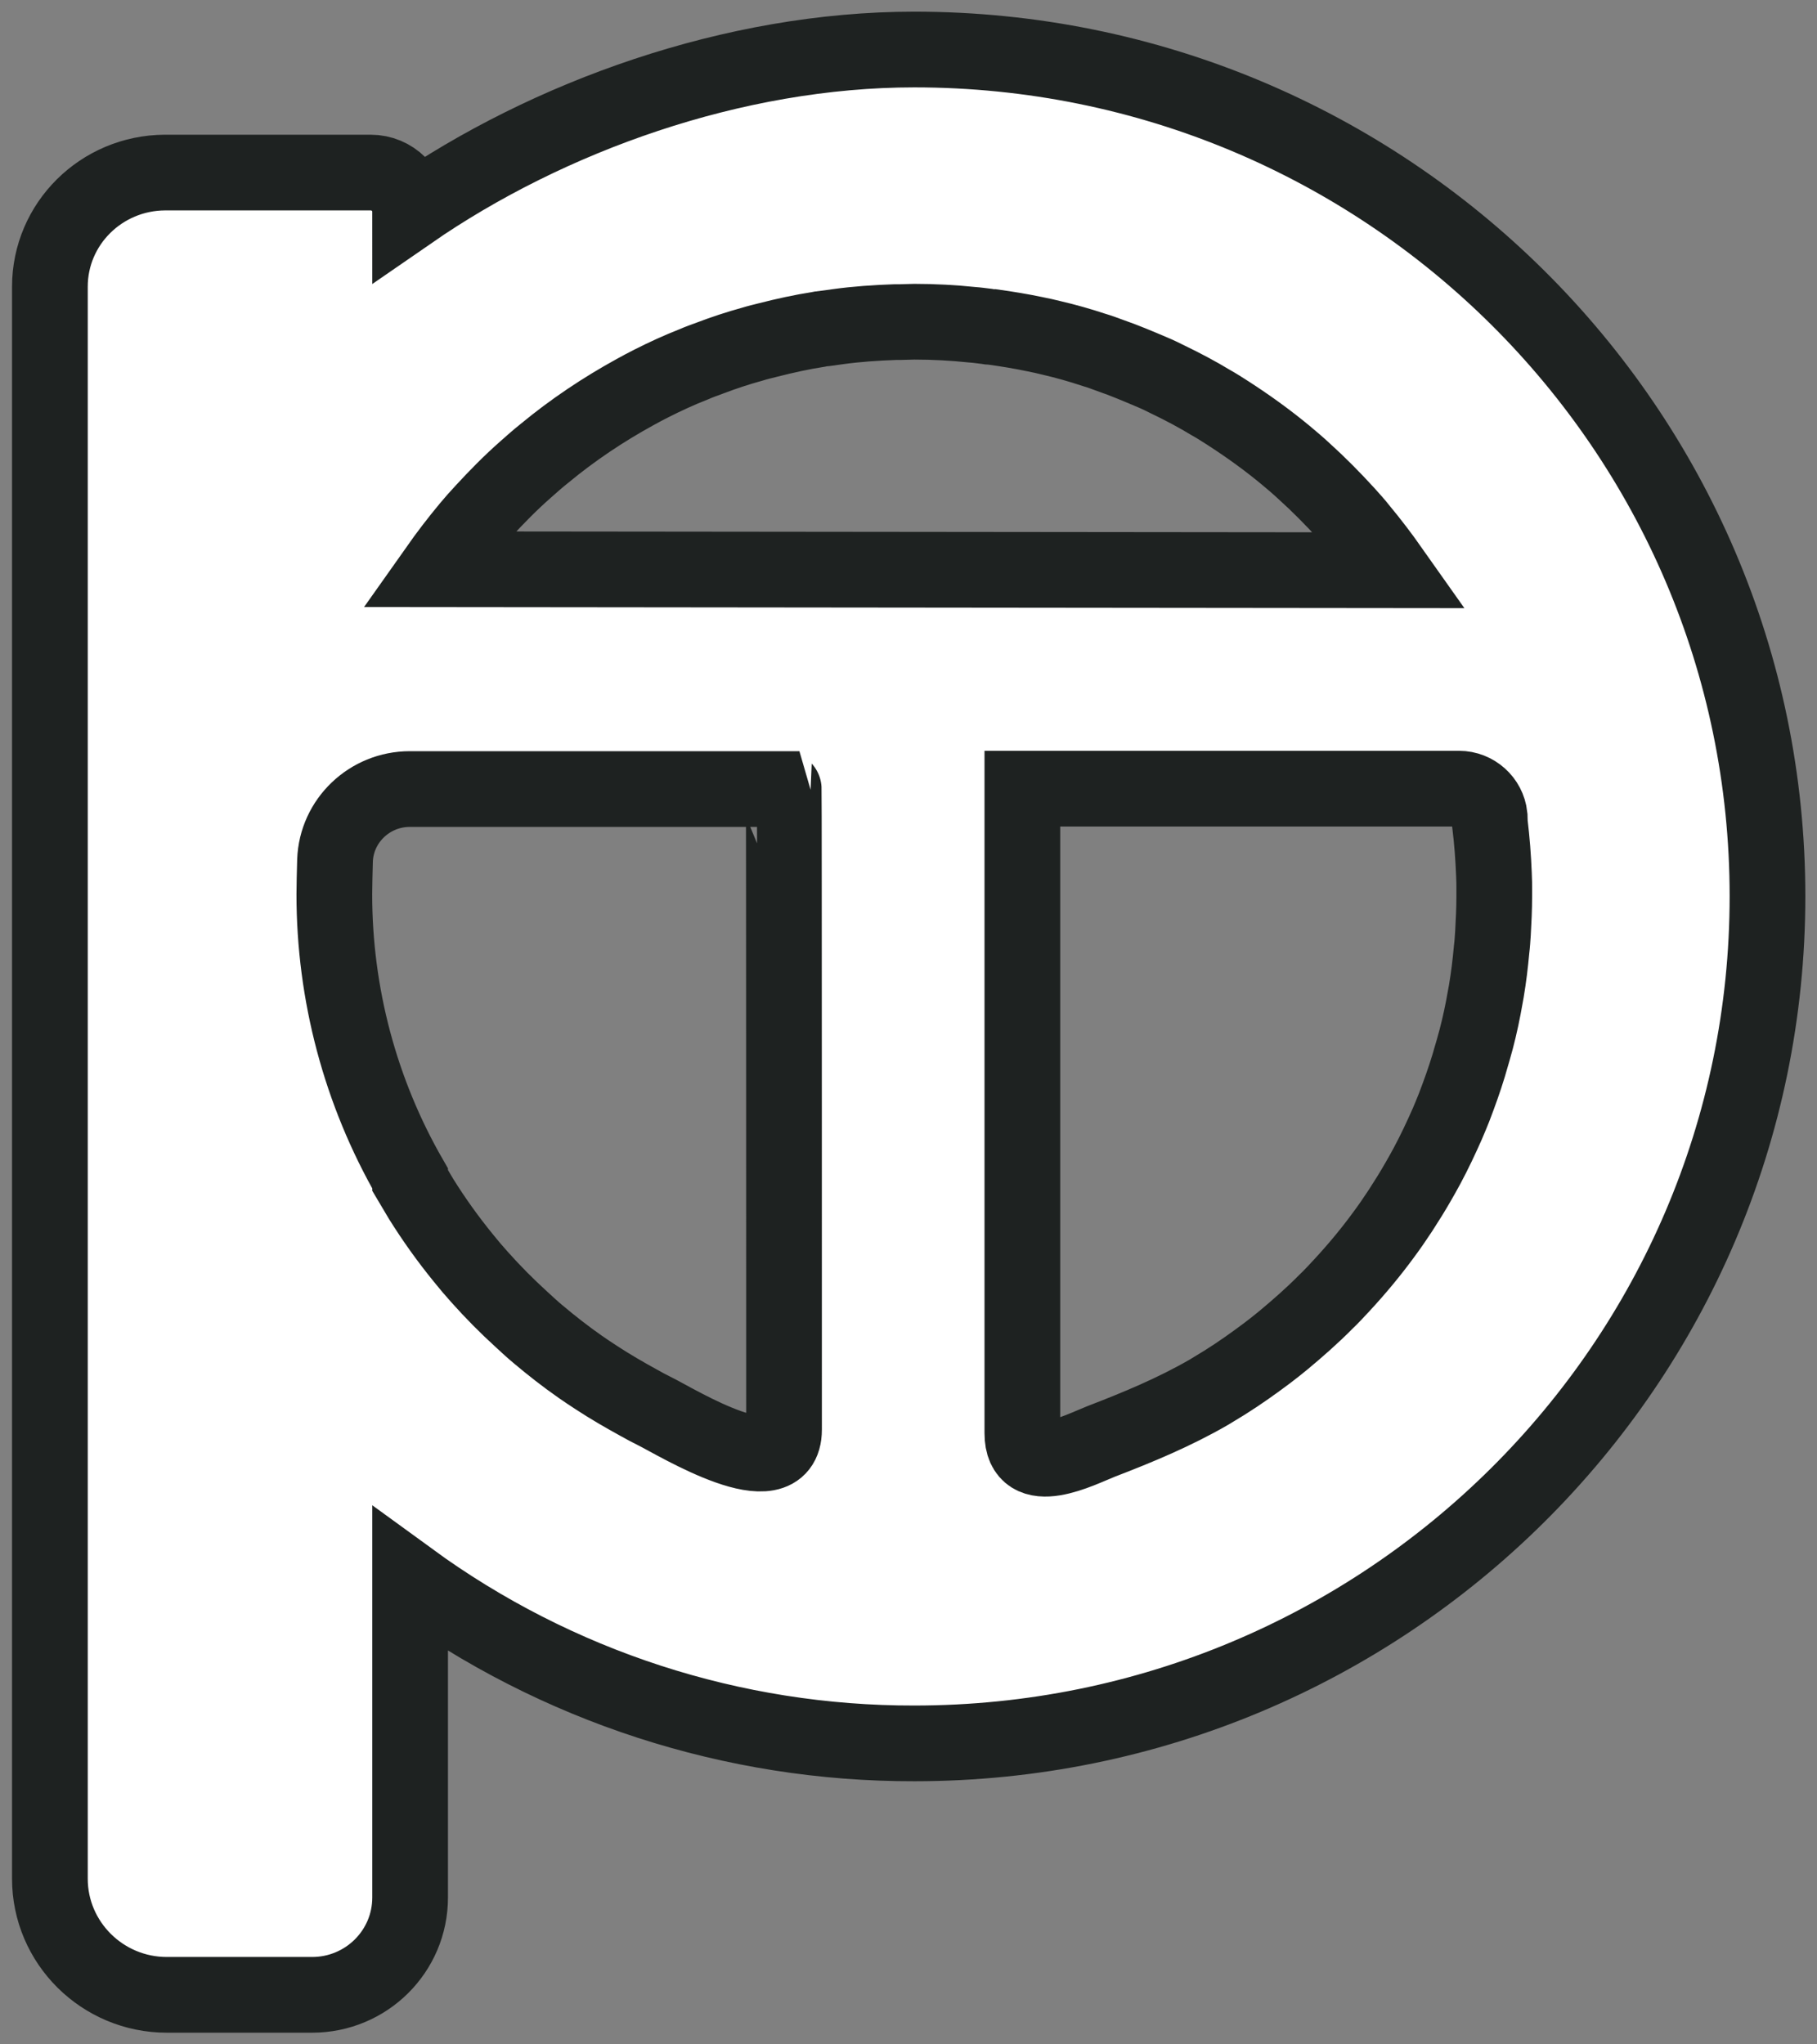 <svg width="24" height="27" viewBox="0 0 24 27" fill="none" xmlns="http://www.w3.org/2000/svg">
<rect x="0" y="0" width="24" height="27" fill="#808080" stroke="none"/>
<path d="M12.077 0.654C9.689 0.654 7.239 1.539 5.417 2.798C5.417 2.51 5.185 2.279 4.895 2.279H2.177C1.339 2.284 0.659 2.955 0.659 3.787V24.812C0.659 25.658 1.352 26.346 2.204 26.346H4.122C4.838 26.346 5.417 25.771 5.417 25.061V20.863C7.349 22.271 9.68 23.03 12.077 23.025C18.297 23.025 23.346 18.017 23.346 11.837C23.346 5.657 18.297 0.654 12.077 0.654ZM10.356 18.88C10.356 19.652 8.956 18.793 8.653 18.641C8.582 18.606 8.508 18.567 8.438 18.527C8.249 18.423 8.06 18.314 7.88 18.196C7.805 18.148 7.735 18.1 7.665 18.052C7.472 17.917 7.287 17.773 7.107 17.621C7.033 17.56 6.963 17.494 6.892 17.429C6.695 17.25 6.51 17.063 6.335 16.867C6.26 16.784 6.19 16.701 6.12 16.614C5.918 16.366 5.733 16.108 5.562 15.834C5.514 15.755 5.466 15.673 5.417 15.59V15.564C4.759 14.422 4.416 13.127 4.416 11.811C4.416 11.689 4.421 11.532 4.425 11.367C4.443 10.839 4.882 10.421 5.413 10.421H10.352C10.356 10.425 10.356 18.846 10.356 18.88ZM5.773 7.518C5.905 7.331 6.045 7.148 6.194 6.969C6.256 6.895 6.317 6.825 6.383 6.755C6.559 6.564 6.743 6.376 6.941 6.202C7.024 6.128 7.103 6.058 7.191 5.988C7.564 5.679 7.968 5.409 8.389 5.178C8.46 5.139 8.534 5.099 8.604 5.064C8.784 4.973 8.973 4.886 9.162 4.812C9.232 4.781 9.307 4.755 9.377 4.729C9.561 4.659 9.746 4.598 9.935 4.546C10.005 4.524 10.079 4.507 10.15 4.489C10.369 4.433 10.589 4.385 10.812 4.35C10.835 4.345 10.852 4.341 10.874 4.341C10.935 4.332 10.997 4.324 11.063 4.315C11.313 4.28 11.572 4.263 11.827 4.254C11.849 4.254 11.87 4.254 11.893 4.254C11.954 4.254 12.015 4.249 12.077 4.249C12.336 4.249 12.591 4.263 12.841 4.289C12.902 4.293 12.964 4.302 13.03 4.31C13.056 4.315 13.082 4.319 13.113 4.319C13.302 4.345 13.49 4.376 13.675 4.415C13.745 4.428 13.82 4.446 13.89 4.463C14.079 4.507 14.263 4.559 14.447 4.62C14.522 4.642 14.592 4.668 14.662 4.694C14.851 4.759 15.036 4.838 15.22 4.916C15.295 4.947 15.365 4.982 15.435 5.017C15.624 5.108 15.813 5.208 15.993 5.317C16.072 5.361 16.146 5.409 16.221 5.457C16.484 5.627 16.739 5.81 16.98 6.01C17.064 6.08 17.147 6.15 17.226 6.224C17.419 6.398 17.604 6.586 17.779 6.777C17.841 6.847 17.907 6.917 17.964 6.991C18.109 7.165 18.245 7.344 18.377 7.531L5.773 7.518ZM19.72 12.325C19.715 12.395 19.711 12.469 19.702 12.539C19.685 12.726 19.663 12.909 19.632 13.092C19.619 13.162 19.606 13.236 19.593 13.306C19.557 13.493 19.514 13.677 19.461 13.86C19.439 13.929 19.421 14.003 19.399 14.073C19.342 14.261 19.276 14.444 19.206 14.627C19.175 14.701 19.149 14.771 19.118 14.84C19.035 15.028 18.947 15.215 18.851 15.394C18.811 15.468 18.772 15.538 18.732 15.607C18.657 15.738 18.578 15.864 18.499 15.986C18.429 16.091 18.359 16.196 18.284 16.296C18.113 16.531 17.924 16.758 17.727 16.971C17.657 17.046 17.586 17.124 17.512 17.194C17.336 17.372 17.147 17.538 16.954 17.699C16.884 17.756 16.814 17.813 16.739 17.869C16.559 18.004 16.375 18.135 16.181 18.257C16.111 18.301 16.037 18.344 15.966 18.388C15.514 18.649 15.031 18.85 14.544 19.037C14.267 19.146 13.504 19.547 13.504 18.928V10.416H19.272C19.478 10.416 19.654 10.573 19.676 10.778C19.676 10.813 19.68 10.844 19.68 10.879C19.707 11.101 19.724 11.323 19.733 11.55C19.737 11.619 19.737 11.694 19.737 11.763C19.737 11.785 19.737 11.811 19.737 11.833C19.737 12.003 19.729 12.164 19.72 12.325Z" fill="url(#paint0_linear)" stroke="#1E2221" stroke-miterlimit="10" stroke-linecap="round"/>
<defs>
<linearGradient id="paint0_linear" x1="23.23" y1="0.563" x2="-2.063" y2="28.869" gradientUnits="userSpaceOnUse">
<stop stop-color="#FFFFFF"/>
<stop offset="0.474" stop-color="#FFFFFF"/>
<stop offset="1" stop-color="#FFFFFF"/>
</linearGradient>
</defs>
</svg>
